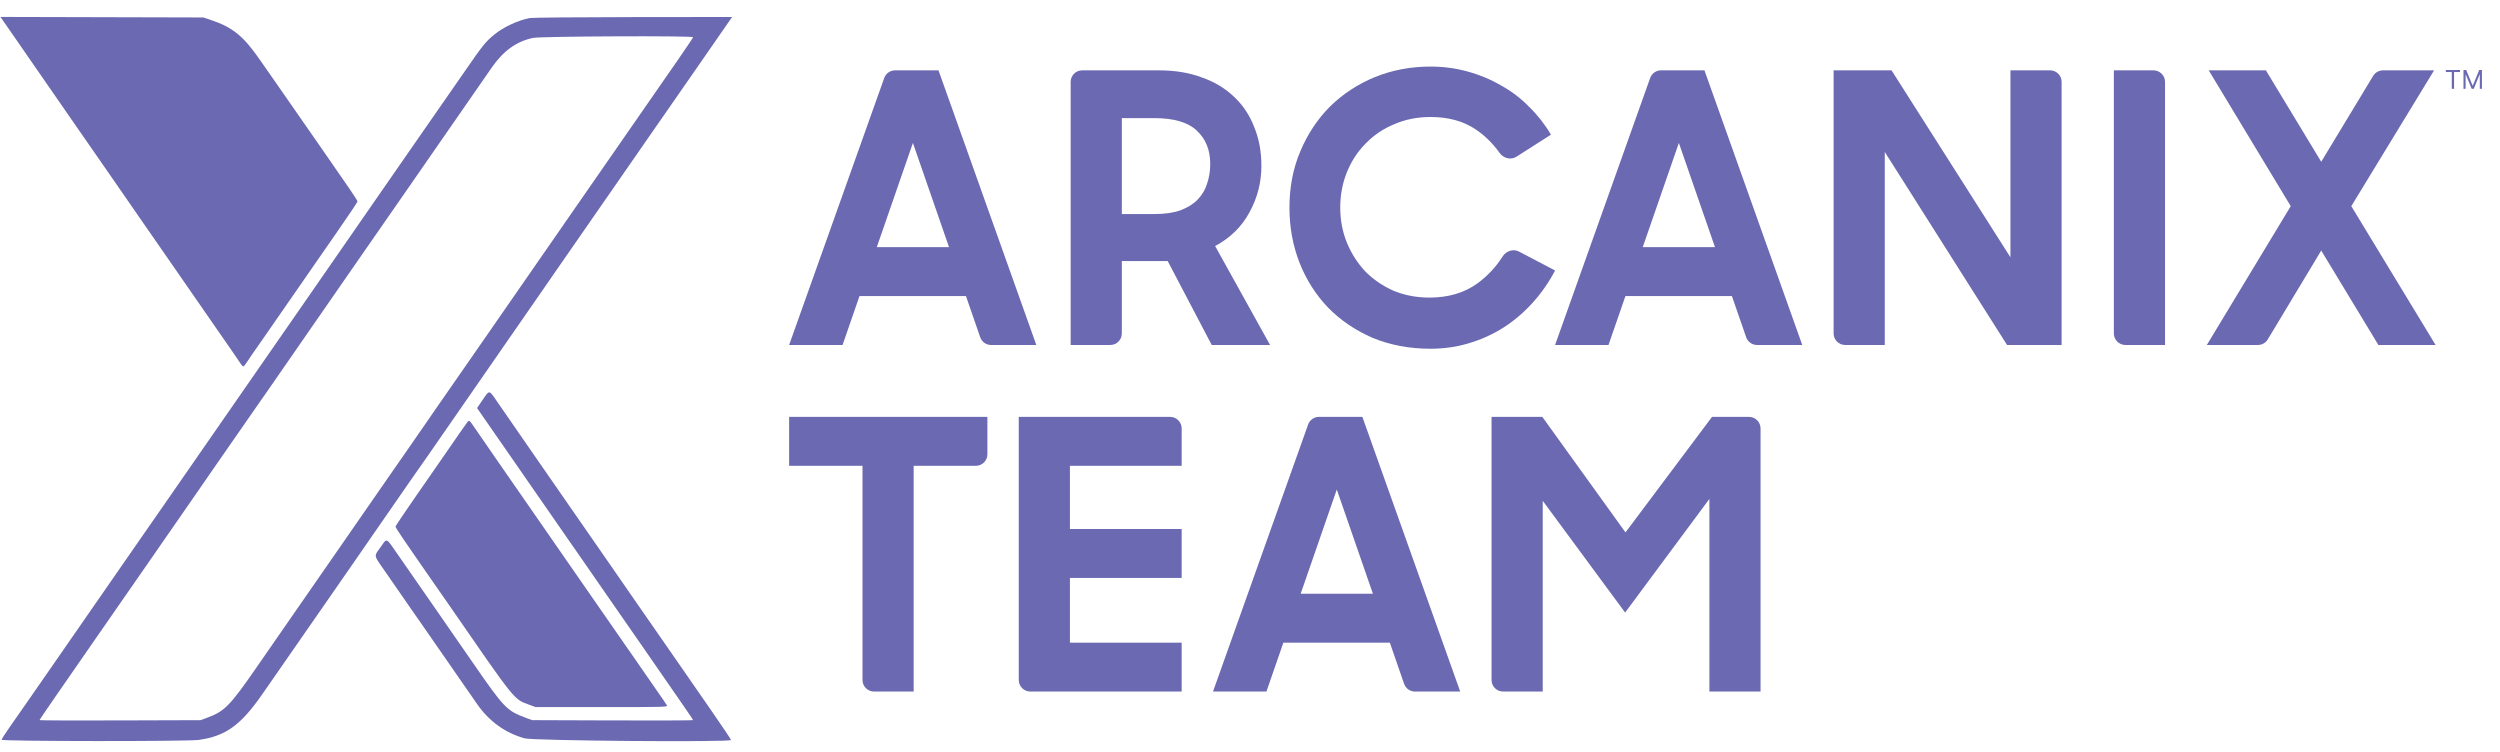 <svg width="123" height="37" viewBox="0 0 123 37" fill="none" xmlns="http://www.w3.org/2000/svg">
<path d="M42.435 22.918H38.825V20.511H48.58V22.35C48.58 22.664 48.326 22.918 48.013 22.918H44.952V34.024H43.002C42.689 34.024 42.435 33.77 42.435 33.456V22.918Z" fill="#6B69B2"/>
<path d="M73.384 20.511H75.883L79.974 26.194L84.231 20.511H86.052C86.365 20.511 86.619 20.765 86.619 21.079V34.024H84.102V24.547L79.956 30.137L75.902 24.639V34.024H73.952C73.638 34.024 73.384 33.77 73.384 33.456V20.511Z" fill="#6B69B2"/>
<path d="M50.123 20.511H57.57C57.884 20.511 58.138 20.765 58.138 21.079V22.918H52.64V26.027H58.138V28.434H52.64V31.618H58.138V34.024H50.69C50.377 34.024 50.123 33.77 50.123 33.456V20.511Z" fill="#6B69B2"/>
<path d="M64.359 20.889C64.439 20.662 64.653 20.511 64.893 20.511H67.029L71.842 34.024H69.617C69.376 34.024 69.16 33.871 69.081 33.642L68.38 31.618H63.142L62.309 34.024H59.68L64.359 20.889ZM63.993 29.211H67.547L65.77 24.084L63.993 29.211Z" fill="#6B69B2"/>
<path d="M114.204 12.327L111.574 16.698C111.471 16.869 111.287 16.973 111.088 16.973H108.576L112.704 10.143L108.669 3.461H111.482L114.204 7.959L116.759 3.734C116.862 3.564 117.046 3.461 117.245 3.461H119.757L115.684 10.143L119.831 16.973H117.017L114.204 12.327Z" fill="#6B69B2"/>
<path d="M90.214 3.461H93.064L98.914 12.66V3.461H100.864C101.177 3.461 101.431 3.715 101.431 4.028V16.973H98.747L92.731 7.477V16.973H90.781C90.468 16.973 90.214 16.719 90.214 16.406V3.461Z" fill="#6B69B2"/>
<path d="M104.002 3.461H105.952C106.265 3.461 106.52 3.715 106.52 4.028V16.973H104.57C104.256 16.973 104.002 16.719 104.002 16.406V3.461Z" fill="#6B69B2"/>
<path d="M81.188 3.838C81.269 3.611 81.483 3.461 81.723 3.461H83.859L88.671 16.973H86.447C86.205 16.973 85.99 16.82 85.911 16.591L85.21 14.567H79.971L79.138 16.973H76.51L81.188 3.838ZM80.823 12.16H84.377L82.6 7.033L80.823 12.16Z" fill="#6B69B2"/>
<path d="M70.383 17.158C69.346 17.158 68.396 16.979 67.532 16.622C66.681 16.251 65.953 15.758 65.348 15.141C64.743 14.511 64.275 13.777 63.941 12.938C63.608 12.086 63.441 11.179 63.441 10.217C63.441 9.205 63.62 8.279 63.978 7.44C64.336 6.589 64.824 5.855 65.441 5.237C66.07 4.62 66.804 4.139 67.643 3.794C68.495 3.448 69.408 3.275 70.383 3.275C71.012 3.275 71.617 3.356 72.197 3.516C72.789 3.676 73.338 3.905 73.844 4.201C74.363 4.485 74.826 4.836 75.233 5.256C75.652 5.663 76.01 6.12 76.306 6.626L74.61 7.709C74.335 7.885 73.972 7.791 73.782 7.525C73.448 7.057 73.055 6.67 72.604 6.367C71.999 5.959 71.259 5.756 70.383 5.756C69.741 5.756 69.149 5.873 68.606 6.107C68.063 6.33 67.594 6.644 67.199 7.052C66.804 7.446 66.496 7.915 66.274 8.458C66.052 9.001 65.94 9.587 65.94 10.217C65.94 10.834 66.052 11.414 66.274 11.957C66.496 12.487 66.798 12.956 67.181 13.364C67.576 13.758 68.038 14.073 68.569 14.308C69.112 14.53 69.698 14.641 70.327 14.641C71.265 14.641 72.055 14.406 72.697 13.937C73.193 13.572 73.604 13.132 73.93 12.617C74.102 12.346 74.45 12.228 74.734 12.377L76.51 13.308C76.214 13.876 75.85 14.4 75.418 14.882C74.998 15.35 74.523 15.758 73.993 16.103C73.474 16.436 72.906 16.695 72.29 16.881C71.685 17.066 71.049 17.158 70.383 17.158Z" fill="#6B69B2"/>
<path d="M52.676 16.973V4.028C52.676 3.715 52.93 3.461 53.244 3.461H57.008C57.81 3.461 58.519 3.578 59.136 3.812C59.766 4.034 60.296 4.355 60.728 4.775C61.16 5.182 61.487 5.676 61.709 6.256C61.944 6.823 62.061 7.459 62.061 8.162C62.061 8.977 61.863 9.742 61.469 10.457C61.086 11.161 60.525 11.71 59.784 12.105L62.487 16.973H59.617L57.452 12.845H55.194V16.406C55.194 16.719 54.939 16.973 54.626 16.973H52.676ZM56.785 10.531C57.304 10.531 57.736 10.47 58.081 10.346C58.439 10.211 58.723 10.032 58.933 9.81C59.155 9.575 59.309 9.31 59.395 9.014C59.494 8.717 59.544 8.403 59.544 8.07C59.544 7.379 59.321 6.829 58.877 6.422C58.445 6.015 57.748 5.811 56.785 5.811H55.194V10.531H56.785Z" fill="#6B69B2"/>
<path d="M43.504 3.838C43.584 3.611 43.798 3.461 44.038 3.461H46.174L50.987 16.973H48.762C48.52 16.973 48.305 16.82 48.226 16.591L47.525 14.567H42.287L41.454 16.973H38.825L43.504 3.838ZM43.138 12.16H46.692L44.915 7.033L43.138 12.16Z" fill="#6B69B2"/>
<path d="M120.336 3.544V3.444H121.031V3.544H120.74V4.37H120.627V3.544H120.336Z" fill="#6B69B2"/>
<path d="M121.203 3.444H121.337L121.652 4.212H121.663L121.977 3.444H122.111V4.37H122.006V3.667H121.997L121.708 4.37H121.607L121.317 3.667H121.308V4.37H121.203V3.444Z" fill="#6B69B2"/>
<path d="M23 20.762C22.95 20.822 22.487 21.486 21.754 22.551C21.618 22.747 21.046 23.572 20.482 24.384C19.918 25.195 19.457 25.882 19.457 25.91C19.457 25.938 19.641 26.227 19.866 26.553C20.091 26.879 20.415 27.35 20.586 27.599C20.757 27.847 21.099 28.34 21.346 28.694C21.593 29.047 21.899 29.487 22.026 29.67C25.423 34.586 25.257 34.38 26.043 34.675L26.349 34.789H29.604C32.766 34.789 32.857 34.787 32.81 34.7C32.784 34.651 32.573 34.342 32.342 34.011C32.111 33.682 31.803 33.238 31.658 33.027C31.514 32.815 31.298 32.504 31.18 32.336C31.061 32.168 30.871 31.896 30.758 31.731C30.644 31.567 29.383 29.75 27.957 27.694C26.531 25.638 25.193 23.709 24.985 23.408C24.777 23.107 24.517 22.732 24.407 22.575C24.008 22.004 23.608 21.424 23.365 21.064C23.099 20.668 23.087 20.658 23 20.762Z" fill="#6B69B2"/>
<path d="M23.748 19.67L23.471 20.076L25.519 23.029C26.645 24.654 27.69 26.159 27.839 26.374C27.989 26.589 28.204 26.9 28.318 27.064C28.431 27.229 28.621 27.501 28.739 27.669C28.858 27.837 29.31 28.49 29.744 29.12C30.178 29.751 30.752 30.577 31.019 30.957C31.285 31.337 31.669 31.889 31.87 32.183C32.072 32.477 32.461 33.039 32.734 33.432C33.74 34.879 34.099 35.404 34.099 35.431C34.099 35.446 32.317 35.452 30.139 35.445L26.18 35.431L25.869 35.316C24.93 34.968 24.803 34.837 23.237 32.568C22.934 32.13 22.499 31.502 22.27 31.173C22.041 30.844 21.714 30.371 21.543 30.122C21.164 29.57 20.1 28.038 19.502 27.182C19.211 26.766 19.104 26.589 19.009 26.596C18.933 26.6 18.865 26.72 18.718 26.927C18.584 27.116 18.5 27.209 18.488 27.31C18.47 27.459 18.608 27.627 18.975 28.155C19.263 28.569 19.613 29.075 19.753 29.279C19.892 29.483 20.104 29.788 20.222 29.956C20.341 30.125 20.53 30.397 20.644 30.561C20.757 30.726 21.048 31.144 21.29 31.491C21.729 32.12 23.076 34.063 23.468 34.632C24.051 35.478 24.849 36.057 25.804 36.325C26.241 36.447 35.965 36.526 35.965 36.407C35.965 36.377 35.53 35.728 34.999 34.964C33.952 33.458 33.519 32.833 33.112 32.241C32.642 31.558 32.079 30.747 31.375 29.741C31.237 29.545 30.985 29.181 30.815 28.932C30.645 28.683 30.286 28.164 30.017 27.779C29.232 26.651 29.194 26.597 28.123 25.051C27.561 24.239 26.721 23.028 26.257 22.36C25.161 20.781 24.894 20.395 24.471 19.777C24.25 19.454 24.157 19.302 24.067 19.305C23.987 19.307 23.911 19.433 23.748 19.67Z" fill="#6B69B2"/>
<path fill-rule="evenodd" clip-rule="evenodd" d="M2.053 3.764C1.328 2.717 0.575 1.629 0.379 1.346L0.023 0.833L5.015 0.846L10.006 0.859L10.399 0.992C11.441 1.343 11.97 1.771 12.758 2.902C13.008 3.261 13.406 3.831 13.643 4.17C13.88 4.509 14.196 4.963 14.345 5.18C14.764 5.788 15.306 6.568 15.96 7.503C16.098 7.699 16.349 8.063 16.52 8.312C16.69 8.561 17 9.011 17.21 9.311C17.419 9.612 17.59 9.882 17.59 9.911C17.59 9.941 17.175 10.562 16.667 11.293C16.16 12.024 15.596 12.836 15.415 13.098C15.233 13.36 14.773 14.024 14.392 14.574C13.44 15.946 13.346 16.082 12.988 16.598C12.816 16.847 12.562 17.211 12.424 17.408C12.286 17.604 12.137 17.823 12.094 17.895C12.051 17.967 11.994 18.026 11.968 18.026C11.942 18.026 11.885 17.967 11.841 17.895C11.798 17.823 11.597 17.529 11.396 17.241C11.194 16.953 10.889 16.514 10.718 16.265C10.547 16.016 10.295 15.652 10.157 15.455C10.019 15.259 9.717 14.823 9.486 14.487C9.254 14.152 8.928 13.68 8.761 13.44C8.006 12.354 7.575 11.732 6.823 10.646C6.38 10.004 5.827 9.206 5.595 8.872C5.363 8.538 4.954 7.949 4.686 7.562C4.418 7.176 4.013 6.592 3.785 6.264C3.558 5.937 2.779 4.812 2.053 3.764Z" fill="#6B69B2"/>
<path fill-rule="evenodd" clip-rule="evenodd" d="M26.063 0.887C25.475 1.002 24.757 1.338 24.313 1.706C23.88 2.066 23.763 2.212 22.854 3.526C22.746 3.683 22.459 4.096 22.217 4.443C21.975 4.79 21.584 5.354 21.347 5.695C21.11 6.036 20.697 6.631 20.429 7.016C19.625 8.173 19.581 8.237 18.588 9.669C18.061 10.429 17.535 11.19 17.417 11.36C17.181 11.703 16.537 12.632 15.772 13.733C15.496 14.131 14.984 14.869 14.635 15.373C14.286 15.876 13.881 16.46 13.735 16.669C13.121 17.551 10.563 21.238 10.2 21.765C9.984 22.079 9.694 22.497 9.556 22.694C9.419 22.89 9.066 23.4 8.771 23.827C8.477 24.253 8.042 24.88 7.805 25.219C7.568 25.558 7.185 26.109 6.953 26.443C5.015 29.242 3.027 32.108 2.215 33.276C1.997 33.591 1.681 34.045 1.444 34.386L1.297 34.598C1.061 34.939 0.69 35.47 0.474 35.777C0.257 36.085 0.08 36.364 0.079 36.396C0.077 36.476 9.203 36.483 9.774 36.404C11.091 36.222 11.842 35.684 12.899 34.163C14.33 32.106 14.574 31.754 15.556 30.337C16.119 29.525 16.803 28.539 17.077 28.146C17.351 27.753 17.766 27.153 18 26.813C18.233 26.472 18.731 25.754 19.105 25.217C19.479 24.68 19.921 24.042 20.087 23.799C20.253 23.555 20.444 23.284 20.509 23.195C20.575 23.106 20.818 22.758 21.05 22.423C21.505 21.763 24.213 17.855 24.888 16.884C25.115 16.556 25.561 15.914 25.879 15.455C26.197 14.997 26.612 14.397 26.803 14.122C26.993 13.847 27.276 13.438 27.43 13.214C27.584 12.989 27.89 12.55 28.108 12.238C28.54 11.621 30.751 8.434 31.356 7.556C31.562 7.258 31.87 6.813 32.041 6.568C32.212 6.323 32.542 5.849 32.774 5.514L33.079 5.074C33.332 4.71 33.654 4.247 33.923 3.86C34.87 2.496 35.199 2.022 35.649 1.371L36.02 0.836L31.148 0.841C28.468 0.844 26.18 0.865 26.063 0.887ZM31.563 5.526C33.069 3.371 34.099 1.87 34.099 1.831C34.099 1.752 26.619 1.784 26.227 1.865C25.414 2.032 24.749 2.512 24.179 3.345C24.002 3.602 23.713 4.02 23.535 4.274C23.358 4.529 23.09 4.915 22.94 5.132C22.79 5.349 22.162 6.255 21.544 7.145C20.927 8.036 20.31 8.925 20.174 9.122C19.811 9.646 18.722 11.214 17.462 13.027C17.052 13.616 16.518 14.387 16.274 14.741C16.03 15.094 15.281 16.177 14.608 17.146C13.936 18.115 13.293 19.042 13.18 19.207C13.066 19.371 12.876 19.643 12.758 19.811C12.639 19.979 12.23 20.569 11.848 21.121C11.467 21.673 10.889 22.504 10.565 22.968C10.242 23.433 9.815 24.048 9.618 24.337C9.421 24.625 9.058 25.15 8.811 25.503C8.564 25.857 8.222 26.35 8.051 26.598C7.88 26.847 7.627 27.212 7.49 27.408C7.353 27.604 7.1 27.969 6.928 28.218C6.507 28.826 6.051 29.483 4.696 31.432C3.086 33.748 1.943 35.407 1.943 35.43C1.943 35.446 3.725 35.453 5.903 35.445L9.863 35.432L10.16 35.324C11.042 35.005 11.302 34.743 12.604 32.861C13.741 31.218 13.907 30.979 14.337 30.36C14.491 30.138 14.707 29.827 14.816 29.67C14.925 29.513 15.427 28.79 15.931 28.063C17.629 25.619 18.071 24.982 19.192 23.36C19.419 23.033 19.806 22.476 20.053 22.122C20.3 21.768 20.664 21.244 20.861 20.955C21.059 20.667 21.355 20.239 21.518 20.003C21.682 19.767 22.122 19.135 22.495 18.598C22.869 18.061 23.315 17.418 23.487 17.169C23.782 16.744 27.401 11.525 27.829 10.907C28.331 10.186 28.672 9.694 29.811 8.05C30.482 7.081 31.271 5.945 31.563 5.526Z" fill="#6B69B2"/>
</svg>
